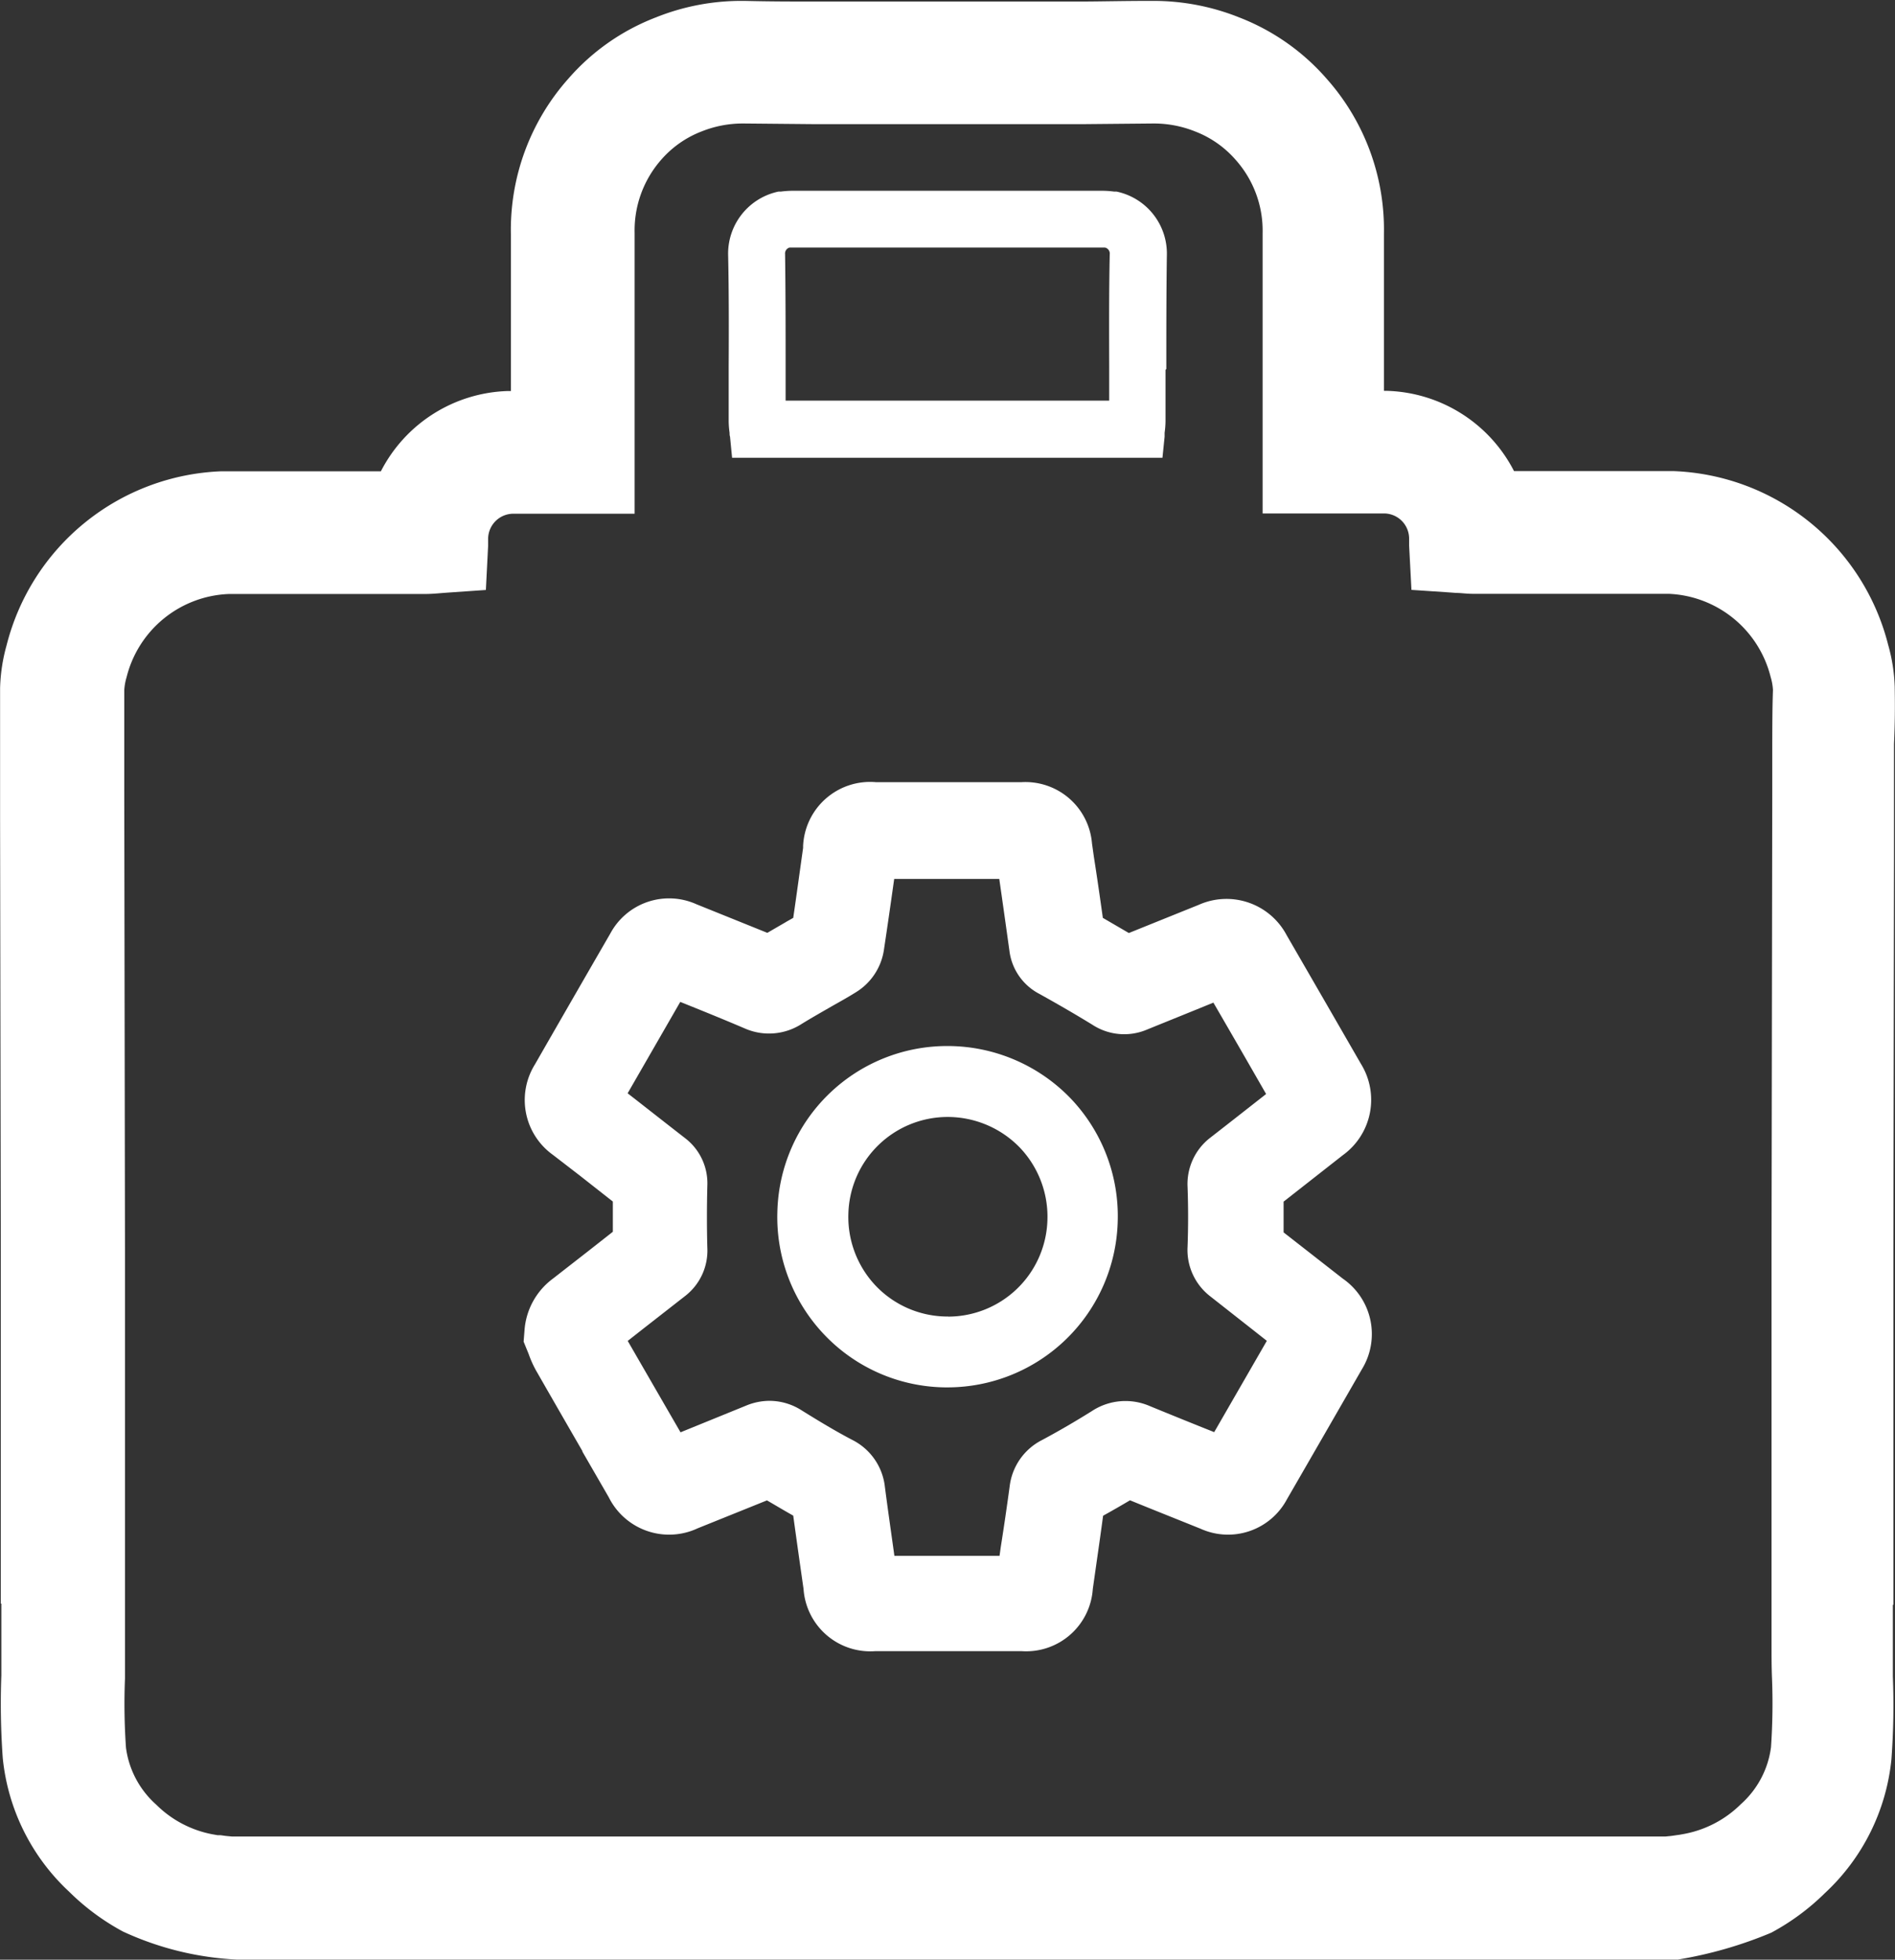 <svg xmlns="http://www.w3.org/2000/svg" width="21.135" height="21.85" viewBox="0 0 21.135 21.85">
  <rect x="0" y="0" width="21.135" height="21.85" fill="#333333" stroke="none"/>
  <g id="Group_7058" data-name="Group 7058" transform="translate(-26.662 -285.505)">
    <path id="Path_220966" data-name="Path 220966" d="M-1172.458-2344.129v-.01c0-.412,0-.837.006-1.255a.706.706,0,0,0-.562-.713l-.027,0a1.09,1.09,0,0,0-.133-.009h-3.449a1.074,1.074,0,0,0-.133.009l-.027,0a.707.707,0,0,0-.562.713c.009.417.008.843.006,1.255v.02c0,.187,0,.381,0,.571a1,1,0,0,0,.01.13c0,.015,0,.029.005.043l.023.236h4.8l.024-.236c0-.015,0-.029,0-.043a.967.967,0,0,0,.01-.129c0-.191,0-.384,0-.572Zm-.631-1.279c-.009.425-.007.855-.006,1.271v.013q0,.174,0,.348h-3.609c0-.116,0-.232,0-.348v-.014c0-.416,0-.845-.006-1.271a.069.069,0,0,1,.05-.074h3.518A.069.069,0,0,1-1173.089-2345.407Z" transform="translate(1212.128 2633.748)" fill="#fff"/>
    <path id="Path_220967" data-name="Path 220967" d="M-1156.733-2150.292a1.907,1.907,0,0,0-1.36-.579h-.006a1.894,1.894,0,0,0-1.9,1.848,1.9,1.9,0,0,0,.526,1.373,1.89,1.89,0,0,0,1.343.585h.034a1.9,1.9,0,0,0,1.893-1.852A1.9,1.9,0,0,0-1156.733-2150.292Zm-1.36,2.437h-.02a1.107,1.107,0,0,1-.787-.341,1.115,1.115,0,0,1-.307-.806,1.108,1.108,0,0,1,1.109-1.078,1.122,1.122,0,0,1,.8.338,1.117,1.117,0,0,1,.311.809A1.109,1.109,0,0,1-1158.093-2147.854Z" transform="translate(1195.331 2448.039)" fill="#fff"/>
    <path id="Path_220968" data-name="Path 220968" d="M-1307.081-2372.57v-.007a1.923,1.923,0,0,0-.073-.472,2.568,2.568,0,0,0-2.387-1.938l-.128,0c-.258,0-.532,0-.865,0h-.793a1.647,1.647,0,0,0-1.411-.895h-.04v-.088c0-.547,0-1.11,0-1.661a2.53,2.53,0,0,0-.637-1.729,2.479,2.479,0,0,0-.975-.685,2.573,2.573,0,0,0-.958-.185h-.034c-.29,0-.527.006-.746.007l-1.013,0h-1.01l-1.011,0c-.218,0-.455,0-.747-.007h-.035a2.554,2.554,0,0,0-.954.184,2.464,2.464,0,0,0-.975.682,2.533,2.533,0,0,0-.642,1.734c0,.553,0,1.117,0,1.664,0,.029,0,.057,0,.086h-.039a1.647,1.647,0,0,0-1.411.895h-.793c-.332,0-.608,0-.866,0-.046,0-.088,0-.125,0a2.571,2.571,0,0,0-2.39,1.938,1.957,1.957,0,0,0-.073.478c0,.193,0,.383,0,.608,0,.063,0,.125,0,.186v.481l0,.192.008,4.822v3.92h.006v.456c0,.111,0,.23,0,.344a8.441,8.441,0,0,0,.016.924,2.354,2.354,0,0,0,.74,1.488,2.611,2.611,0,0,0,.6.444,3.417,3.417,0,0,0,1.273.313l.072,0,7.665,0h.366l7.665,0h.066l.094,0h.048l.048,0,.044,0a4.62,4.62,0,0,0,1.043-.3h0a2.61,2.61,0,0,0,.6-.443,2.355,2.355,0,0,0,.74-1.488,8.181,8.181,0,0,0,.016-.926c0-.114,0-.231,0-.342v-.457h.006v-3.92l.007-4.435h0v-1.056c0-.064,0-.127,0-.19C-1307.078-2372.188-1307.078-2372.377-1307.081-2372.57Zm-1.366.606c0,.061,0,.122,0,.185v.345s0,.008,0,.012l0,.02-.008,5.119v2.553h0l0,1.824c0,.125,0,.249.005.374a7.169,7.169,0,0,1-.011.773,1.026,1.026,0,0,1-.335.634,1.215,1.215,0,0,1-.624.331l-.06.011-.036.005-.055.008-.07.007h-.009l-.038,0h-15.835l-.059,0h-.041l-.074-.007-.057-.008-.033,0-.062-.011a1.209,1.209,0,0,1-.623-.331,1.028,1.028,0,0,1-.336-.634,7.049,7.049,0,0,1-.011-.773c0-.121,0-.246,0-.374l0-1.628,0-.184v-2.565l-.008-5.1v-.04a.149.149,0,0,1,0-.016l0-.345c0-.06,0-.12,0-.182,0-.219,0-.4,0-.584a.634.634,0,0,1,.026-.145,1.224,1.224,0,0,1,1.139-.927h.008l.065,0c.278,0,.559,0,.843,0h1.266c.068,0,.132-.005.188-.01l.065-.005.433-.03.025-.493c0-.03,0-.054,0-.079a.282.282,0,0,1,.293-.278c.056,0,.113,0,.167,0h1.174v-.753c0-.232,0-.463,0-.7,0-.55,0-1.118,0-1.679a1.193,1.193,0,0,1,.3-.819,1.139,1.139,0,0,1,.451-.313,1.229,1.229,0,0,1,.458-.087h.011l.76.007.959,0h1.123l.962,0,.758-.007h.01a1.234,1.234,0,0,1,.46.089,1.141,1.141,0,0,1,.452.317,1.185,1.185,0,0,1,.3.814c0,.56,0,1.127,0,1.677v.037q0,.331,0,.66v.754h1.177c.05,0,.108,0,.166,0a.281.281,0,0,1,.291.278c0,.025,0,.05,0,.08l.026.494.432.029.065.005c.055,0,.118.01.186.01h1.268c.283,0,.563,0,.841,0l.069,0h.008a1.224,1.224,0,0,1,1.137.927.64.64,0,0,1,.026.145C-1308.446-2372.366-1308.446-2372.183-1308.447-2371.964Z" transform="translate(1354.875 2665.745)" fill="#fff"/>
    <path id="Path_220969" data-name="Path 220969" d="M-1222.715-2219.815h0l-.278-.217-.019-.015-.364-.284c0-.114,0-.228,0-.343l.662-.519a.761.761,0,0,0,.2-1.018q-.413-.717-.828-1.434a.759.759,0,0,0-.981-.338l-.164.066-.615.248-.29-.169c-.032-.229-.065-.458-.1-.681l-.021-.149a.745.745,0,0,0-.786-.683h-1.624a.748.748,0,0,0-.812.711l0,.022c-.036.255-.072.519-.11.78l-.076.043-.013.008-.2.116-.791-.319a.744.744,0,0,0-.961.328q-.421.728-.84,1.458a.752.752,0,0,0,.2,1.008l.3.231.369.29c0,.114,0,.227,0,.337l-.275.216-.009.007-.385.3a.786.786,0,0,0-.316.575l-.01.127.048.118.01.025v0a1.174,1.174,0,0,0,.08.178q.258.45.518.9l0,.006.294.509a.752.752,0,0,0,.992.345l.772-.311c.1.058.195.115.293.17.025.184.051.368.077.552l.038.266a.746.746,0,0,0,.8.693h1.632a.745.745,0,0,0,.794-.693l.045-.317q.036-.248.07-.5c.1-.055.2-.113.3-.172.225.092.451.182.67.27l.117.047a.744.744,0,0,0,.962-.326q.419-.725.836-1.45A.751.751,0,0,0-1222.715-2219.815Zm-1.732-1.021c.008.222.008.445,0,.663a.653.653,0,0,0,.257.558l.5.393.127.1-.587,1.018c-.229-.091-.478-.192-.717-.29a.682.682,0,0,0-.65.057c-.181.113-.366.221-.551.32a.668.668,0,0,0-.363.516q-.046.341-.1.682l-.013.094h-1.173l-.006-.045c-.034-.243-.069-.486-.1-.726a.667.667,0,0,0-.359-.519c-.192-.1-.383-.216-.568-.331a.667.667,0,0,0-.359-.107.687.687,0,0,0-.256.051l-.737.3-.18-.311-.409-.708.168-.132.05-.039.42-.328a.64.64,0,0,0,.25-.539c-.006-.218-.006-.451,0-.693a.633.633,0,0,0-.247-.529c-.178-.138-.356-.278-.534-.417l-.108-.084.587-1.019c.236.095.484.195.729.3a.672.672,0,0,0,.626-.055c.107-.066.222-.131.333-.195l0,0c.088-.05.179-.1.27-.157a.67.67,0,0,0,.312-.464c.04-.264.078-.53.116-.8h1.172c.038.264.076.534.113.8a.628.628,0,0,0,.333.481c.223.124.417.237.593.345a.649.649,0,0,0,.61.053c.246-.1.495-.2.739-.3q.295.508.588,1.019c-.222.174-.428.336-.629.492A.652.652,0,0,0-1224.447-2220.835Z" transform="translate(1264.354 2519.577)" fill="#fff"/>
  </g>
</svg>
